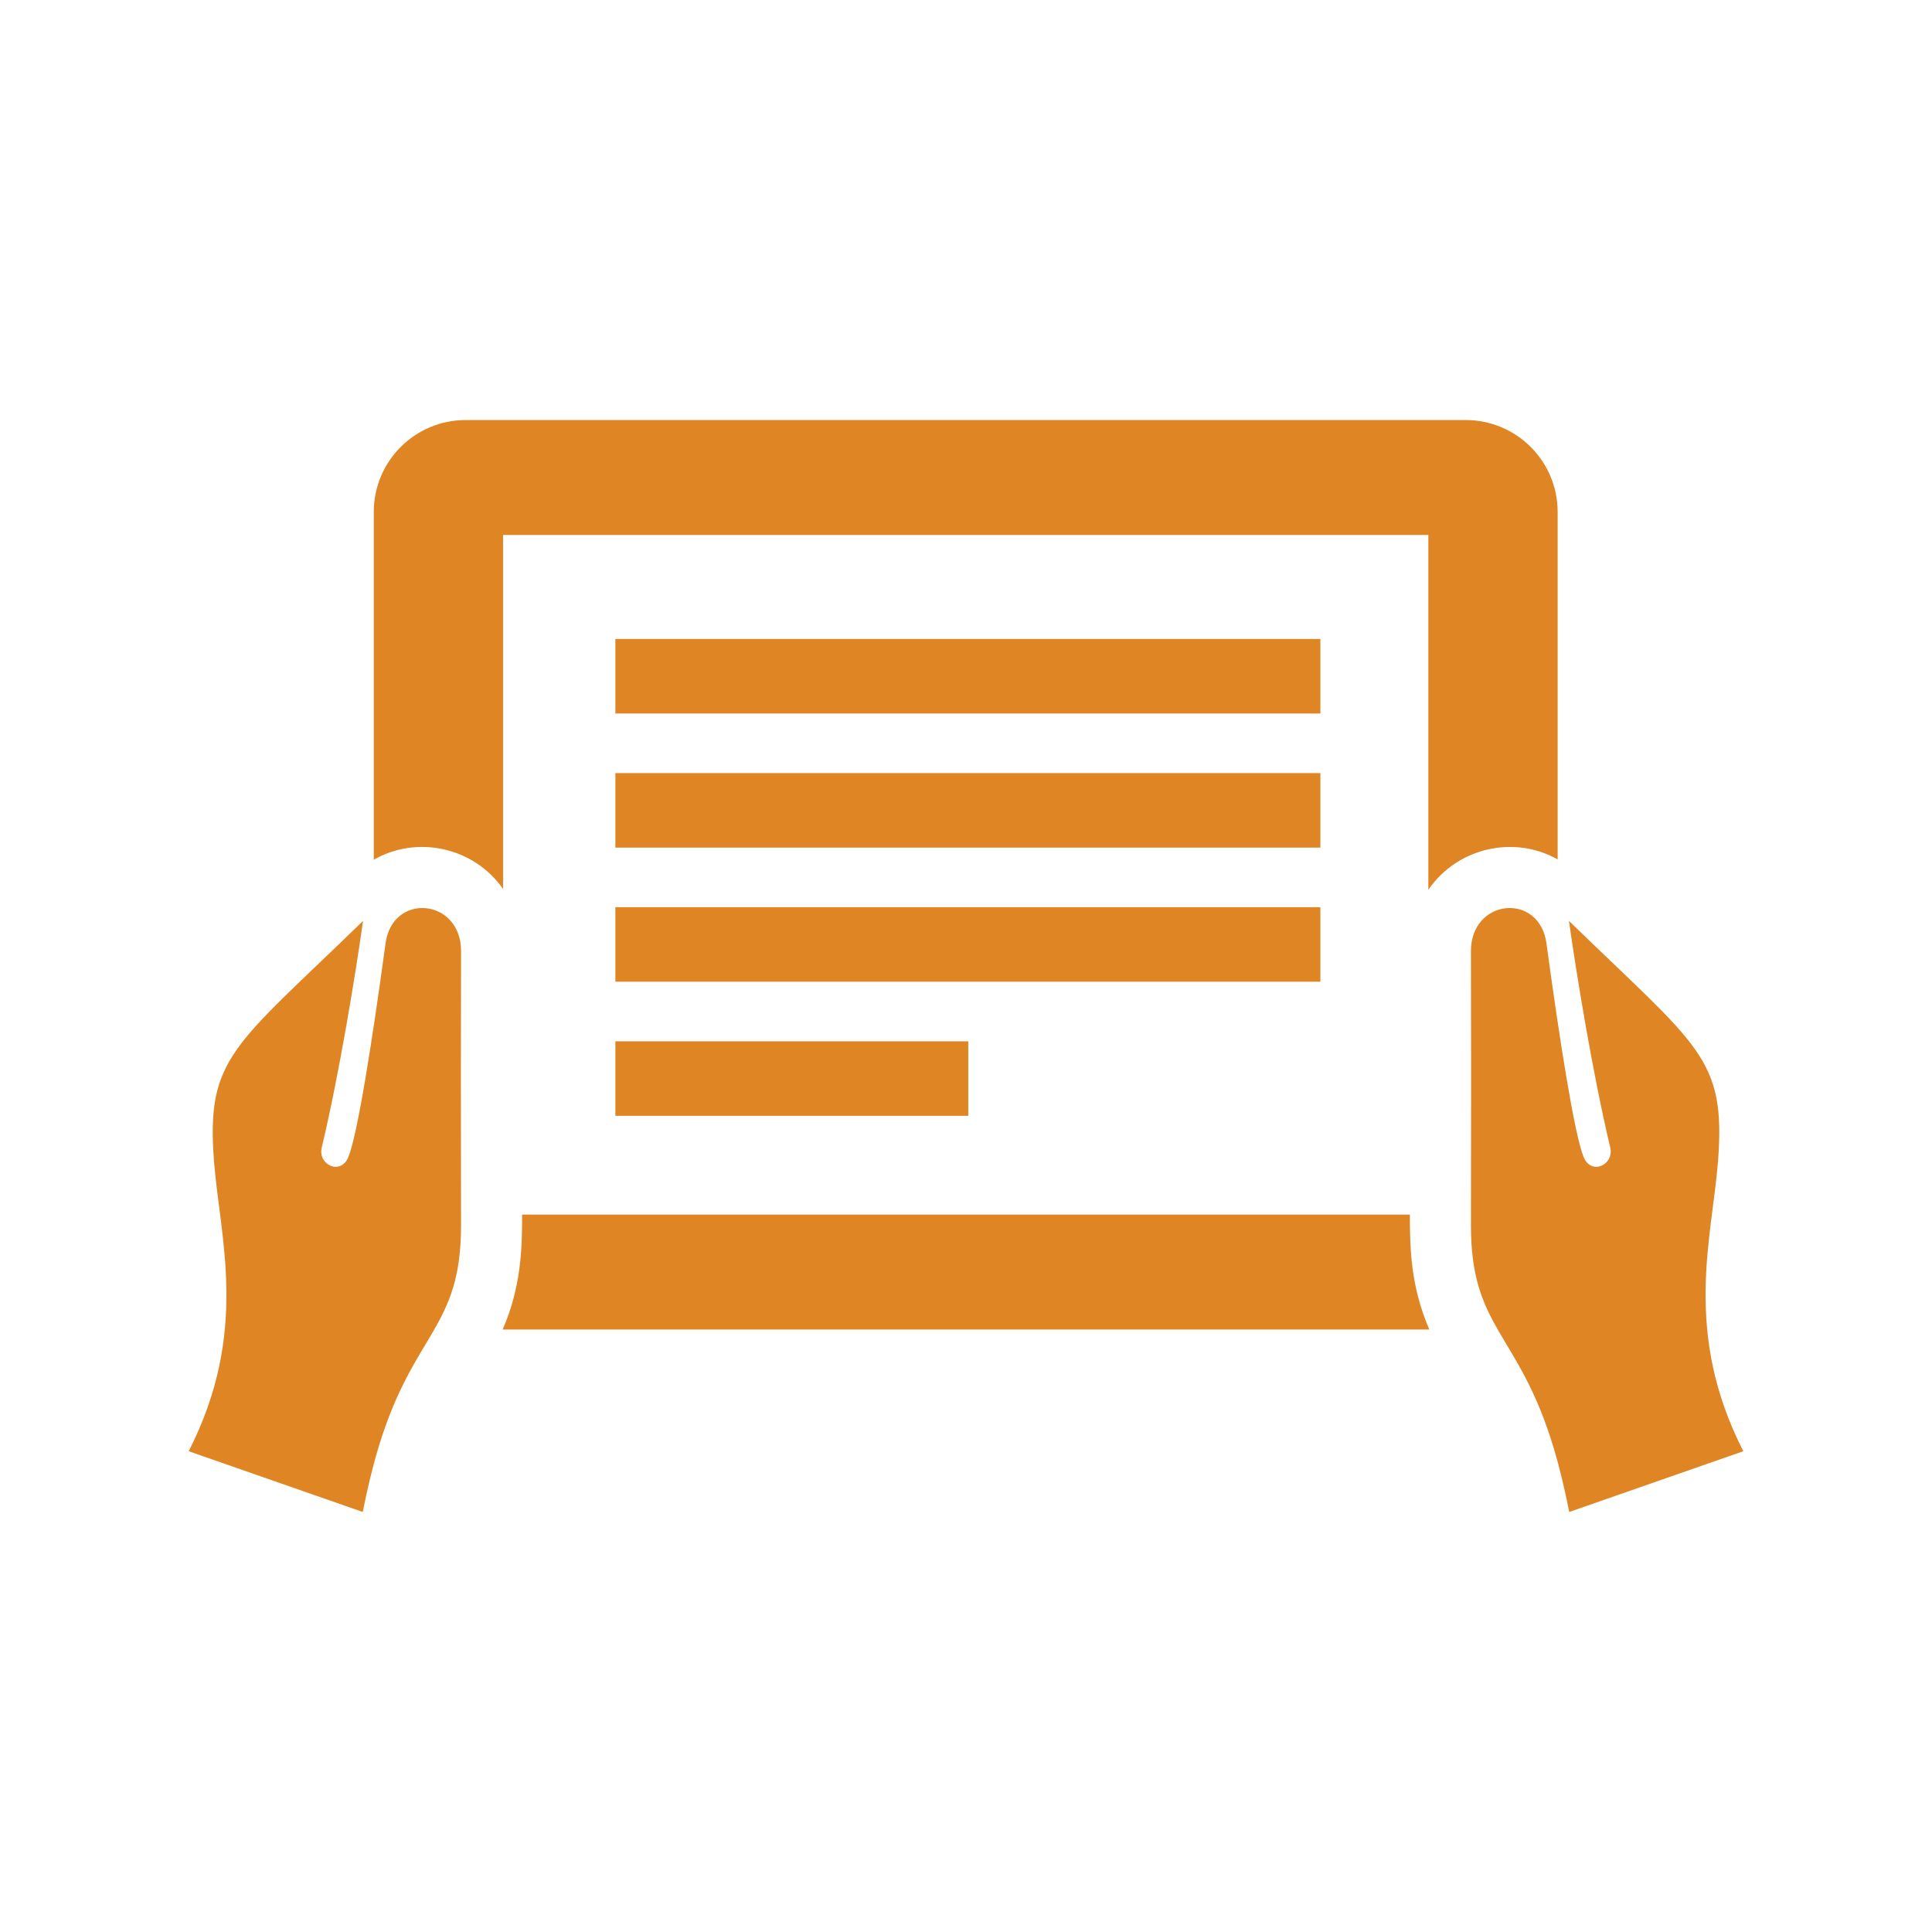 <?xml version="1.0" encoding="utf-8"?>

<!-- The icon can be used freely in both personal and commercial projects with no attribution required, but always appreciated. 
You may NOT sub-license, resell, rent, redistribute or otherwise transfer the icon without express written permission from iconmonstr.com -->

<svg version="1.1" xmlns="http://www.w3.org/2000/svg" xmlns:xlink="http://www.w3.org/1999/xlink" x="0px" y="0px"
	 width="512px" height="512px" fill="#e08524" viewBox="0 0 512 512" enable-background="new 0 0 512 512" xml:space="preserve">
<path id="book-23-icon" d="M85.273,304.089c-1.096,4.595,5.002,7.474,7.026,2.59c2.465-5.951,6.417-31.23,9.874-56.681
	c1.847-13.61,20.062-11.939,20.018,2.127c-0.068,21.891-0.058,40.116-0.006,72.55c0.042,27.65-12.692,28.197-21.976,59.221
	c-1.591,5.315-2.952,11.123-4.073,16.79L50,384.588c16.08-31.452,8.335-56.297,6.726-76.641
	c-2.197-27.802,5.193-30.498,39.484-63.902C94.144,258.718,89.859,284.846,85.273,304.089z M426.727,304.089
	c1.096,4.595-5.002,7.474-7.026,2.59c-2.465-5.951-6.417-31.23-9.874-56.681c-1.847-13.61-20.062-11.939-20.018,2.127
	c0.068,21.891,0.058,40.116,0.006,72.55c-0.042,27.65,12.692,28.197,21.976,59.221c1.591,5.315,2.952,11.123,4.073,16.79
	L462,384.588c-16.08-31.452-8.335-56.297-6.726-76.641c2.197-27.802-5.193-30.498-39.484-63.902
	C417.856,258.718,422.141,284.846,426.727,304.089z M378.779,352.332c-4.878-11.299-5.16-21.287-5.142-30.461H138.362
	c0.019,9.185-0.262,19.158-5.142,30.461H378.779z M133.318,235.575v-93.8h245.206v94.027c7.833-11.375,22.928-14.478,34.268-8.048
	v-92.071c0-13.459-10.91-24.369-24.368-24.369H123.42c-13.46,0-24.369,10.91-24.369,24.369v92.158
	C110.292,221.361,125.377,224.297,133.318,235.575z M349.917,169.339H163.083v19.744h186.834V169.339z M349.917,204.878H163.083
	v19.745h186.834V204.878z M349.917,240.418H163.083v19.745h186.834V240.418z M256.604,275.958h-93.521v19.744h93.521V275.958z"/>
</svg>
